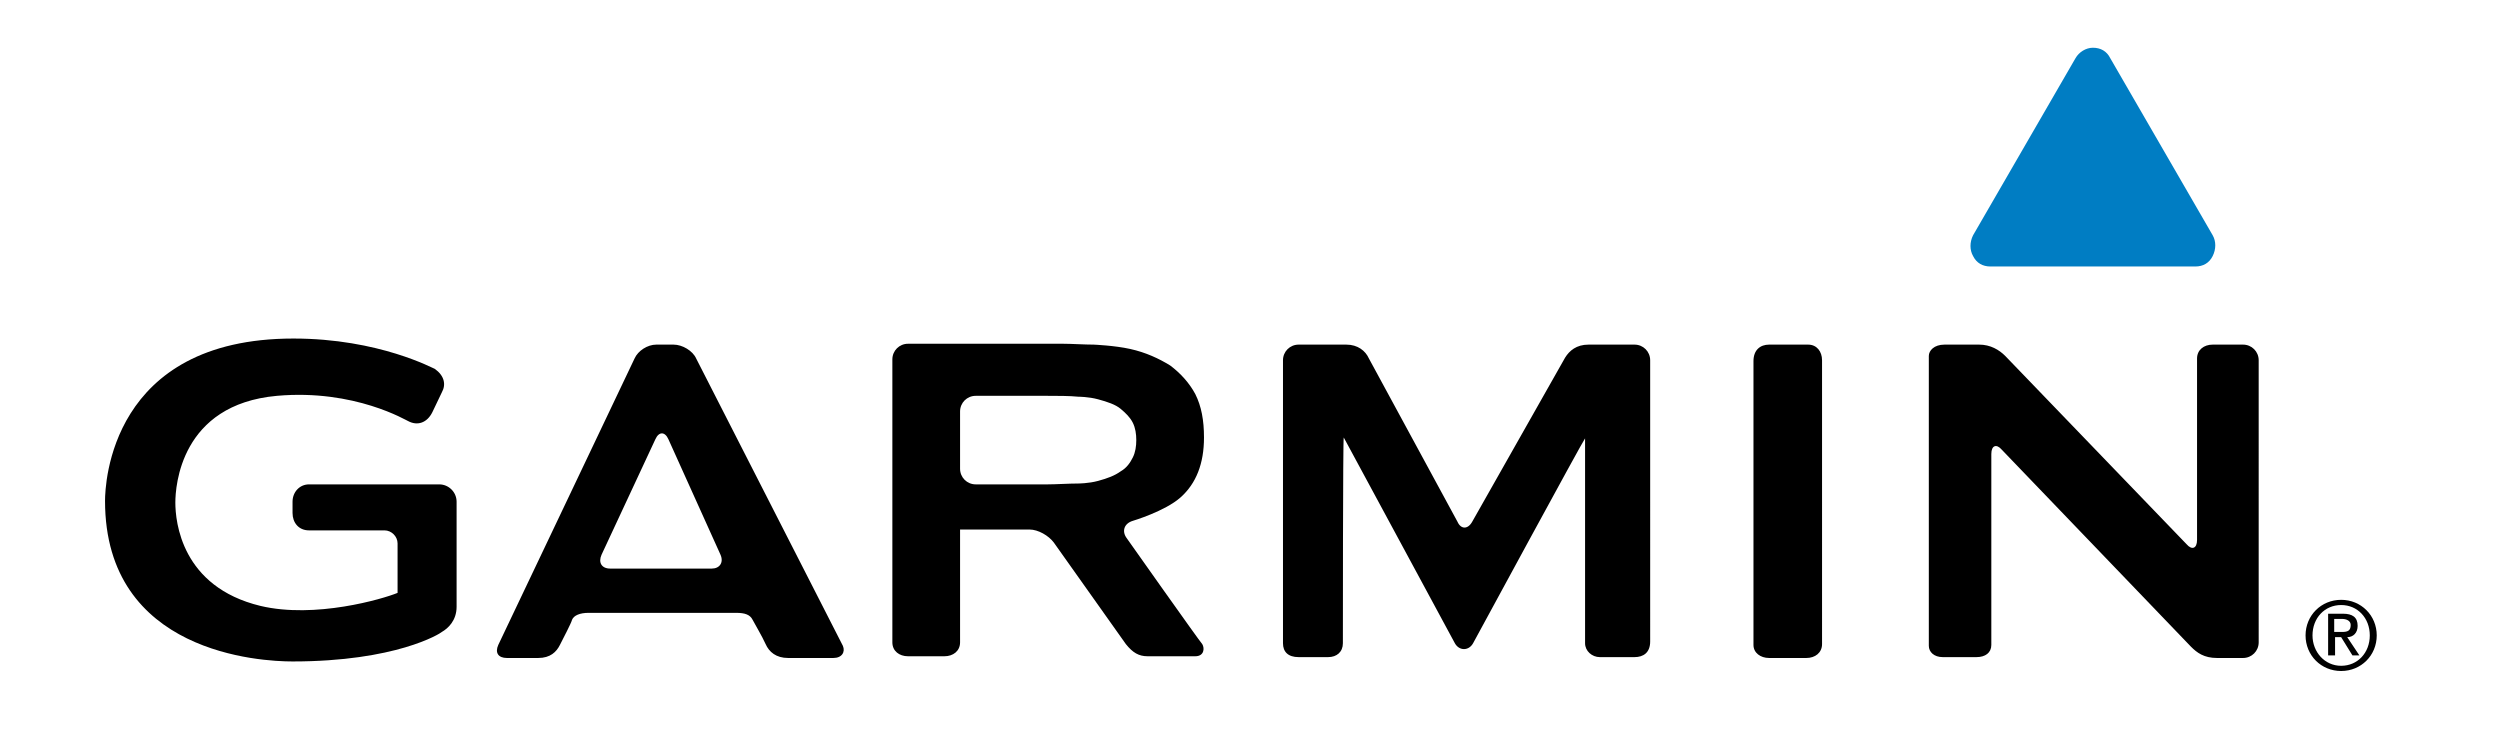 <?xml version="1.0" encoding="utf-8"?>
<!-- Generator: Adobe Illustrator 21.1.0, SVG Export Plug-In . SVG Version: 6.00 Build 0)  -->
<svg version="1.1" id="Layer_1" xmlns="http://www.w3.org/2000/svg" xmlns:xlink="http://www.w3.org/1999/xlink" x="0px" y="0px"
	 viewBox="0 0 288 85.3" style="enable-background:new 0 0 288 85.3;" xml:space="preserve">
<g>
	<g>
		<path d="M80.2,41.3c-0.4-0.9-1.6-1.6-2.6-1.6h-2c-1,0-2.1,0.7-2.5,1.6L57.4,74.3c-0.4,0.9,0,1.5,1,1.5H62c1.4,0,2.1-0.7,2.5-1.5
			c0.4-0.8,1.3-2.5,1.4-2.9c0.2-0.5,0.9-0.8,1.9-0.8l17,0c1,0,1.6,0.2,1.9,0.8c0.2,0.4,1.1,1.9,1.5,2.8c0.4,0.9,1.2,1.6,2.6,1.6H96
			c1,0,1.4-0.7,1.1-1.4C96.7,73.6,80.2,41.3,80.2,41.3z M70.3,65.5c-1,0-1.4-0.7-1-1.6l6.2-13.3c0.4-0.9,1.1-0.9,1.5,0l6,13.3
			c0.4,0.9-0.1,1.6-1,1.6L70.3,65.5z M202,41.6c0,0.3,0,32,0,32.7c0,0.9,0.8,1.5,1.8,1.5h4.3c1,0,1.8-0.6,1.8-1.6V41.5
			c0-1-0.6-1.8-1.6-1.8h-4.5C202.8,39.7,202,40.3,202,41.6z M129.8,62c-0.6-0.8-0.3-1.7,0.7-2c0,0,3.7-1.1,5.5-2.7
			c1.8-1.6,2.7-3.9,2.7-6.9c0-2-0.3-3.6-1-5c-0.7-1.3-1.7-2.4-2.9-3.3c-1.3-0.8-2.8-1.5-4.6-1.9c-1.8-0.4-4.2-0.5-4.2-0.5
			c-1,0-2.6-0.1-3.5-0.1h-17.9c-1,0-1.8,0.8-1.8,1.8v32.6c0,1,0.8,1.6,1.8,1.6h4.2c1,0,1.8-0.6,1.8-1.6c0,0,0-13,0-13s0,0,0,0
			c0,0,8,0,8,0c1,0,2.2,0.7,2.8,1.5l8.3,11.7c0.8,1,1.5,1.4,2.5,1.4h5.5c1,0,1.1-0.9,0.8-1.4C138.2,73.9,129.8,62,129.8,62z
			 M126.5,55.4c-1.1,0.3-2.3,0.3-2.3,0.3c-1,0-2.6,0.1-3.5,0.1h-8.3c-1,0-1.8-0.8-1.8-1.8v-6.6c0-1,0.8-1.8,1.8-1.8h8.3
			c1,0,2.6,0,3.5,0.1c0,0,1.2,0,2.3,0.3c1.1,0.3,2,0.6,2.6,1.1c0.6,0.5,1.1,1,1.4,1.6c0.3,0.6,0.4,1.3,0.4,2c0,0.7-0.1,1.4-0.4,2
			c-0.3,0.6-0.7,1.2-1.4,1.6C128.4,54.8,127.6,55.1,126.5,55.4z M254.9,39.7c-1,0-1.8,0.6-1.8,1.6c0,0.5,0,20.9,0,20.9
			c0,1-0.6,1.2-1.2,0.5L231,41c-0.7-0.7-1.7-1.3-3-1.3H224c-1.2,0-1.8,0.7-1.8,1.3c0,0.7,0,32.7,0,33.4c0,0.7,0.6,1.3,1.6,1.3h3.9
			c1,0,1.7-0.5,1.7-1.4c0-0.5,0-22,0-22c0-1,0.6-1.2,1.2-0.5l21.8,22.7c0.7,0.7,1.5,1.3,3,1.3h3c1,0,1.8-0.8,1.8-1.8V41.5
			c0-1-0.8-1.8-1.8-1.8H254.9z M169.6,60.1c-0.5,0.9-1.3,0.9-1.7,0l-10.2-18.8c-0.4-0.9-1.3-1.6-2.6-1.6h-5.5c-1,0-1.8,0.8-1.8,1.8
			v32.6c0,1,0.6,1.6,1.8,1.6h3.4c1,0,1.7-0.6,1.7-1.6c0-0.5,0-23.7,0.1-23.7c0,0,12.8,23.7,12.8,23.7c0.5,0.9,1.6,0.9,2.1,0
			c0,0,12.8-23.6,12.9-23.6c0,0,0,23,0,23.6c0,0.9,0.8,1.6,1.7,1.6h4c1,0,1.8-0.5,1.8-1.8V41.5c0-1-0.8-1.8-1.8-1.8h-5.3
			c-1.4,0-2.2,0.7-2.7,1.5L169.6,60.1z"/>
	</g>
	<g>
		<path d="M12.1,57.7c0,17.6,18,18.5,21.6,18.5c11.9,0,17-3.2,17.2-3.4c0.7-0.4,1.7-1.3,1.7-2.9V57.8c0-1.1-0.9-2-2-2h-15
			c-1.1,0-1.9,0.9-1.9,2v1.3c0,1.1,0.7,2,1.9,2h8.7c0.8,0,1.5,0.7,1.5,1.5c0,0,0,5.3,0,5.7c-1.7,0.7-9.5,3-15.8,1.5
			c-9.1-2.2-9.8-9.7-9.8-11.9c0-1.9,0.6-11.3,11.7-12.3c9-0.8,15,2.9,15.1,2.9c1.1,0.6,2.2,0.2,2.8-1c0,0,1.1-2.3,1.1-2.3
			c0.5-0.9,0.3-1.9-0.8-2.7c-0.1,0-6.4-3.5-16.3-3.5C12.7,39,12.1,55.8,12.1,57.7z"/>
	</g>
	<g>
		<g>
			<defs>
				<path id="SVGID_1_" d="M252.9,30.7l-23.6,0c-0.9,0-1.6-0.4-2-1.2c-0.4-0.7-0.4-1.6,0-2.4l11.8-20.4c0.4-0.7,1.2-1.2,2-1.2
					c0.9,0,1.6,0.4,2,1.2l11.8,20.4c0.4,0.7,0.4,1.6,0,2.4C254.5,30.3,253.8,30.7,252.9,30.7z"/>
			</defs>
			<use xlink:href="#SVGID_1_"  style="overflow:visible;fill-rule:evenodd;clip-rule:evenodd;fill:#007DC3;"/>
			<clipPath id="SVGID_2_">
				<use xlink:href="#SVGID_1_"  style="overflow:visible;"/>
			</clipPath>
		</g>
	</g>
</g>
<g>
	<path d="M269.7,69.1c2.3,0,4.1,1.8,4.1,4.1c0,2.3-1.8,4.1-4.1,4.1c-2.3,0-4.1-1.8-4.1-4.1C265.6,70.9,267.4,69.1,269.7,69.1z
		 M269.7,76.7c1.9,0,3.3-1.5,3.3-3.5c0-2-1.4-3.5-3.3-3.5c-1.9,0-3.3,1.5-3.3,3.5C266.4,75.1,267.8,76.7,269.7,76.7z M268.1,70.7
		h1.8c1.1,0,1.7,0.4,1.7,1.4c0,0.8-0.5,1.3-1.2,1.3l1.4,2.1h-0.8l-1.3-2.1h-0.7v2.1h-0.8V70.7z M268.9,72.8h0.9c0.6,0,1-0.1,1-0.8
		c0-0.5-0.5-0.7-1-0.7h-0.9V72.8z"/>
</g>
</svg>
